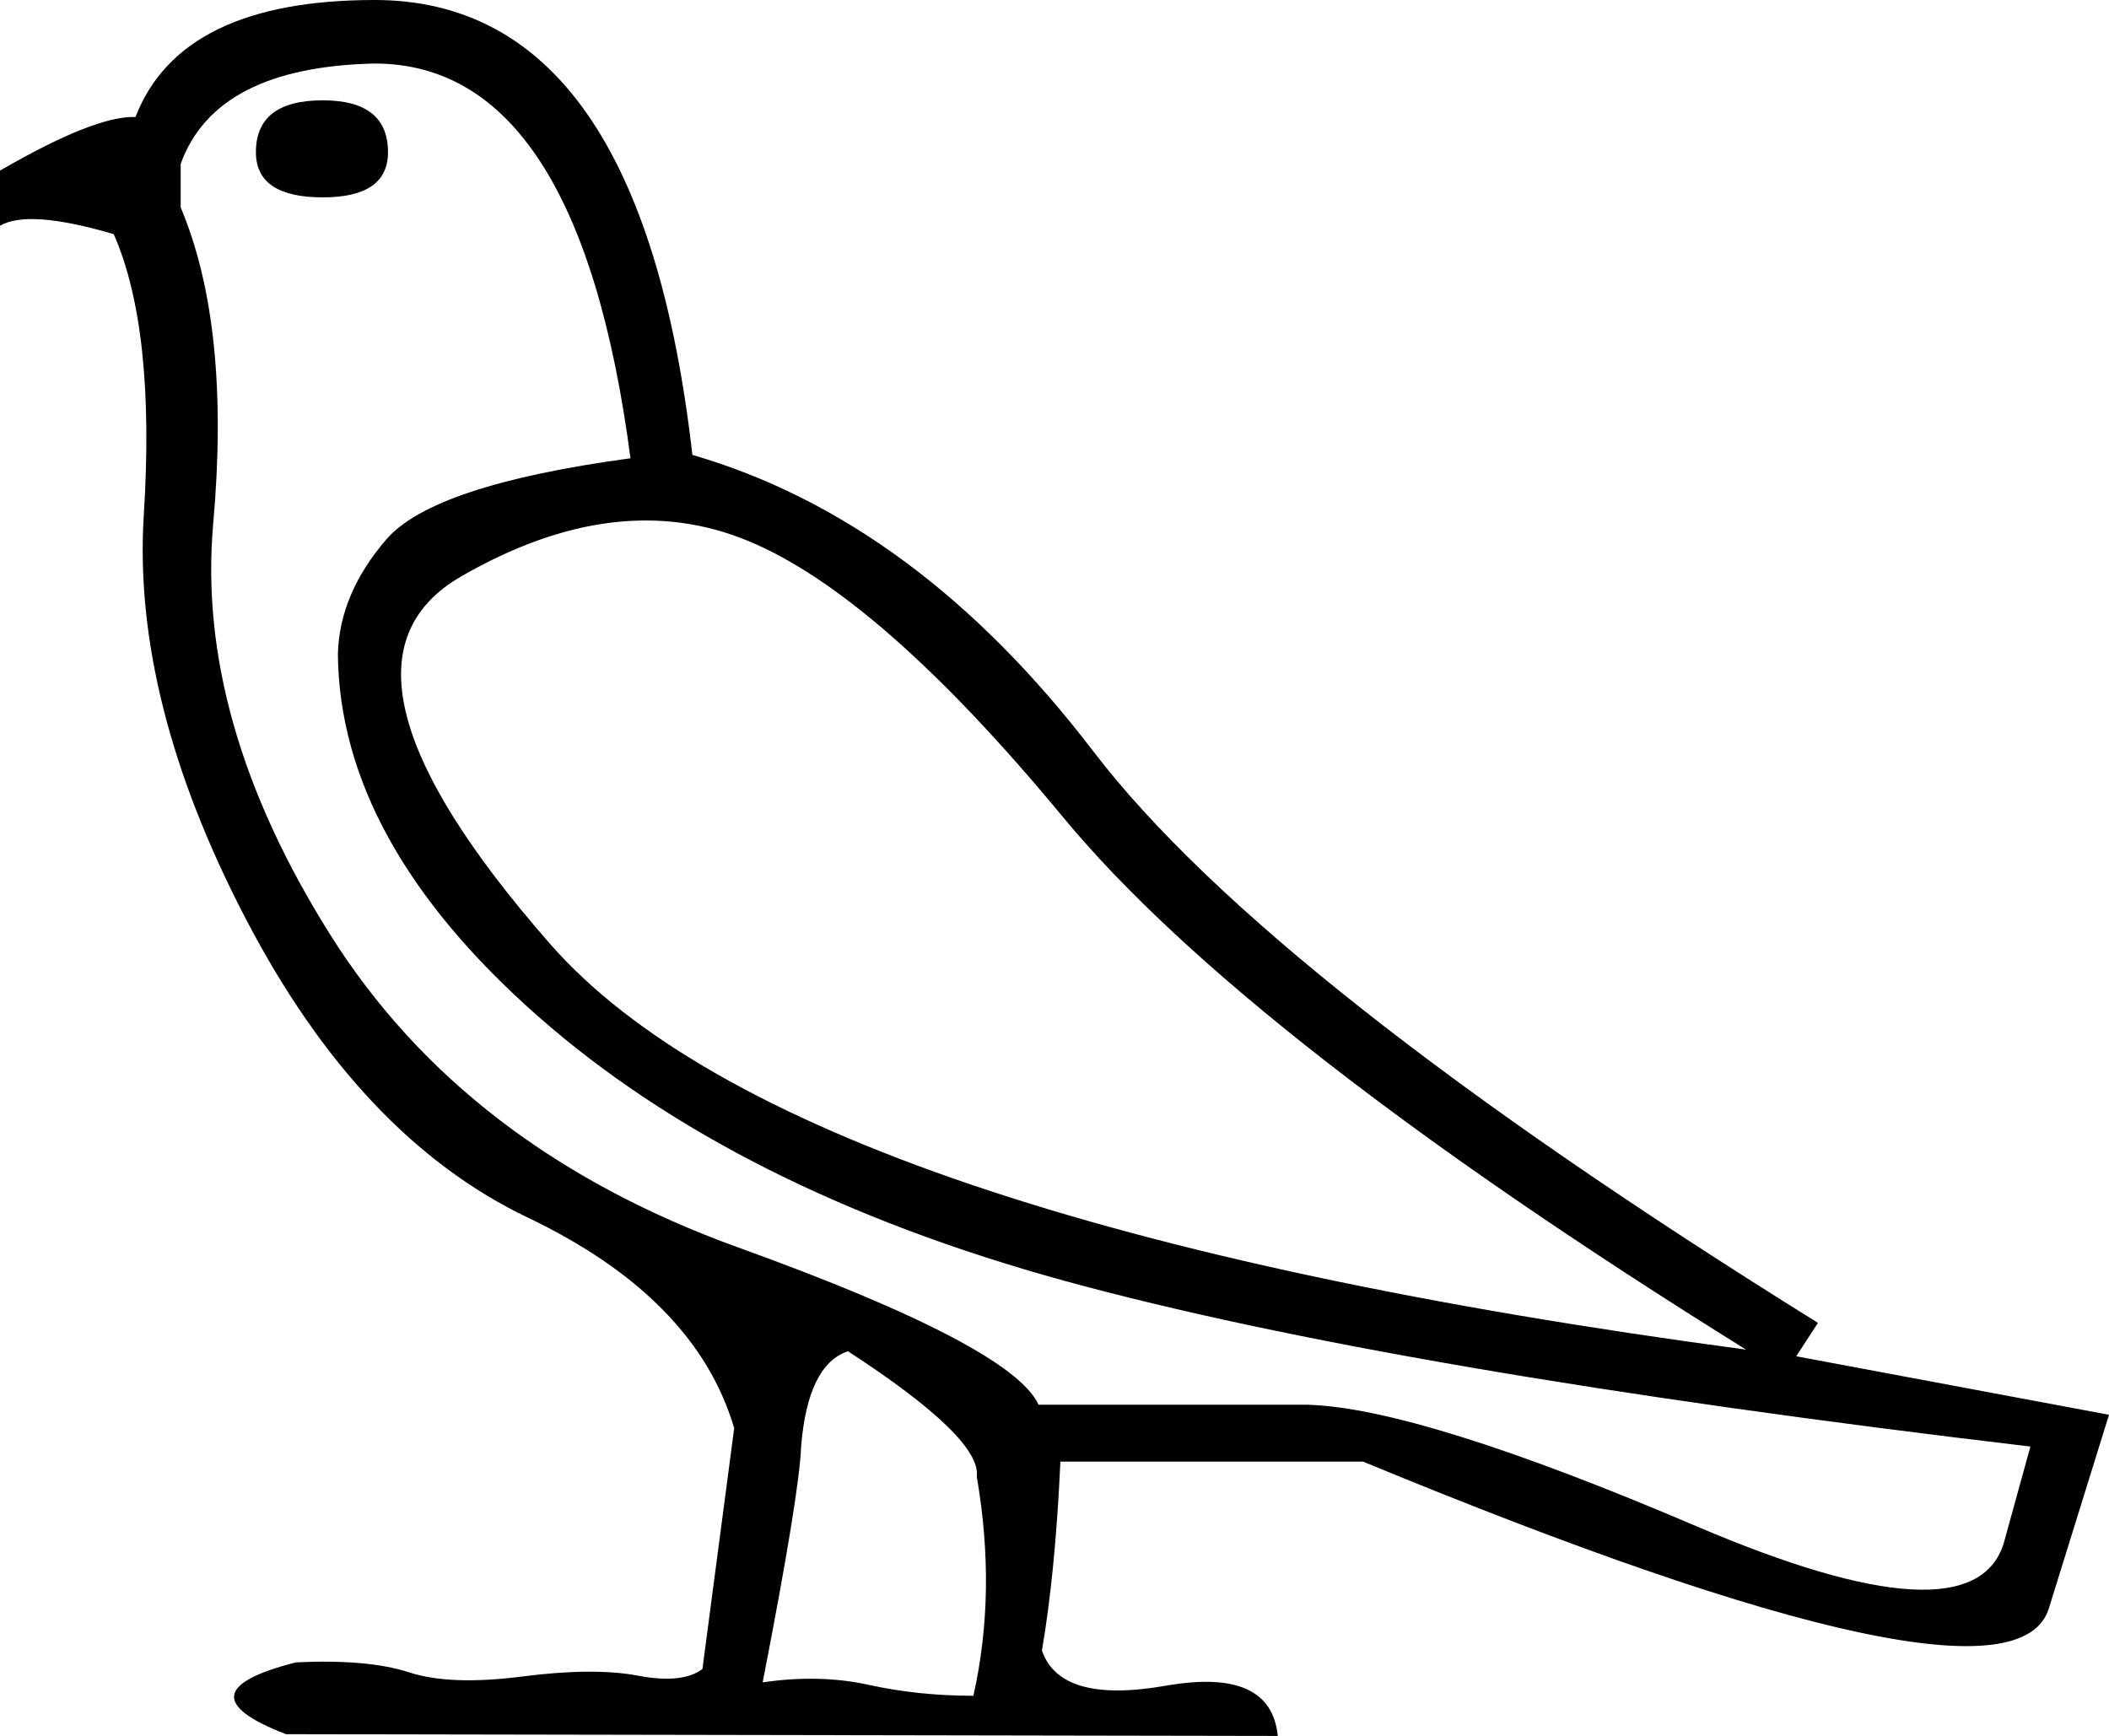 <?xml version='1.0' encoding ='UTF-8' standalone='yes'?>
<svg width='21.84' height='17.978' xmlns='http://www.w3.org/2000/svg' xmlns:xlink='http://www.w3.org/1999/xlink' xmlns:inkscape='http://www.inkscape.org/namespaces/inkscape'>
<path style='fill:#000000; stroke:none' d=' M 3.88 0  Q 6.633 0 7.17 4.711  Q 9.491 5.386 11.318 7.776  Q 13.145 10.167 18.826 13.7  L 18.601 14.046  L 21.84 14.652  L 21.216 16.661  Q 20.818 17.908 14.115 15.137  L 10.981 15.137  Q 10.929 16.28 10.79 17.094  Q 10.981 17.649 12.072 17.458  Q 13.163 17.267 13.232 17.978  L 2.962 17.96  Q 1.836 17.527 3.066 17.216  Q 3.81 17.181 4.235 17.319  Q 4.659 17.458 5.404 17.363  Q 6.148 17.267 6.607 17.354  Q 7.066 17.441 7.274 17.285  L 7.603 14.791  Q 7.205 13.44 5.464 12.609  Q 3.724 11.777 2.546 9.517  Q 1.368 7.257 1.489 5.334  Q 1.611 3.412 1.178 2.425  Q 0.294 2.165 0 2.338  L 0 1.767  Q 0.987 1.195 1.403 1.212  Q 1.871 0 3.88 0  Z  M 3.343 1.039  Q 4.018 1.039 4.018 1.576  Q 4.018 2.044 3.343 2.044  Q 2.65 2.044 2.65 1.576  Q 2.65 1.039 3.343 1.039  Z  M 18.081 13.977  Q 12.903 10.755 11.007 8.461  Q 9.11 6.166 7.75 5.603  Q 6.391 5.04 4.78 5.967  Q 3.169 6.893 5.698 9.777  Q 8.227 12.661 18.081 13.977  Z  M 8.781 13.994  Q 8.365 14.133 8.296 14.981  Q 8.279 15.466 7.898 17.423  Q 8.487 17.337 8.997 17.449  Q 9.508 17.562 10.08 17.562  Q 10.322 16.488 10.115 15.293  Q 10.167 14.895 8.781 13.994  Z  M 21.026 14.981  Q 14.444 14.202 11.032 13.267  Q 7.621 12.331 5.568 10.522  Q 3.516 8.712 3.499 6.772  Q 3.516 6.148 4.001 5.586  Q 4.486 5.023 6.529 4.746  Q 5.993 0.658 3.88 0.658  Q 2.234 0.693 1.871 1.697  L 1.871 2.148  Q 2.39 3.377 2.208 5.421  Q 2.026 7.465 3.421 9.682  Q 4.815 11.898 7.647 12.92  Q 10.478 13.942 10.755 14.548  L 13.544 14.548  Q 14.704 14.583 17.562 15.804  Q 20.42 17.025 20.749 15.986  L 21.026 14.981  Z '/></svg>
